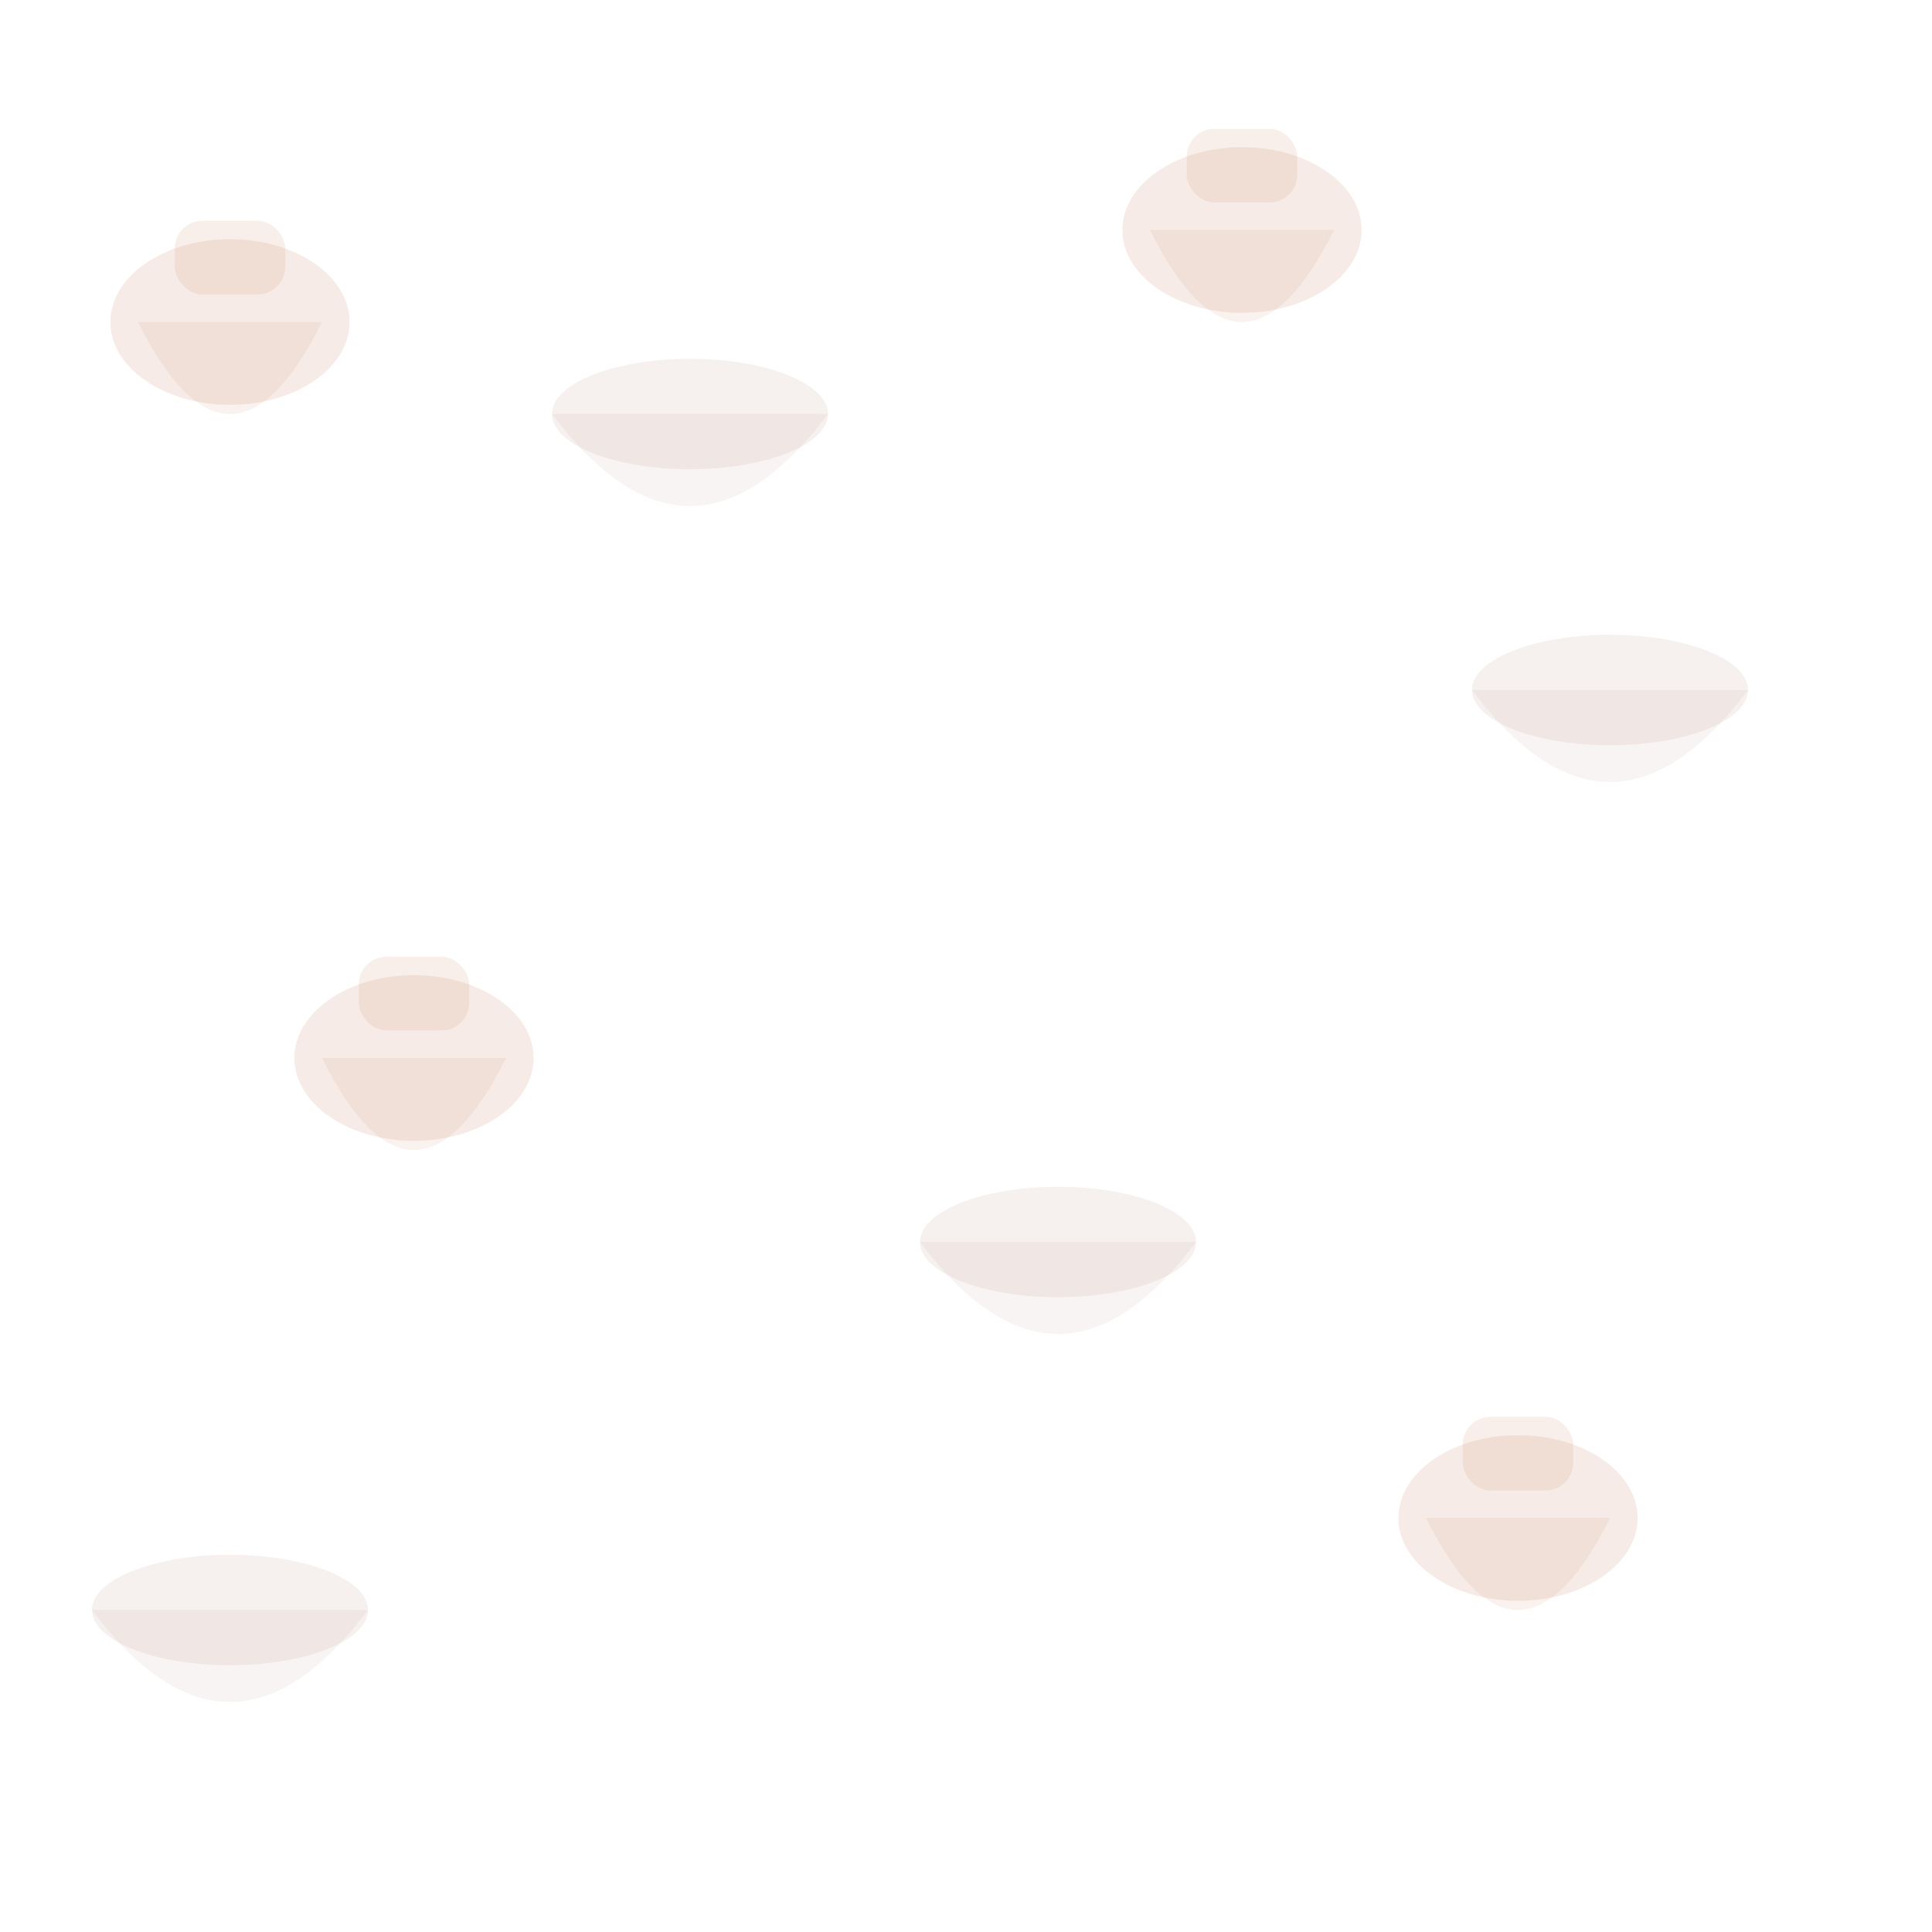 <svg xmlns="http://www.w3.org/2000/svg" width="420" height="420" viewBox="0 0 420 420">
  <!-- subtle pottery motif pattern for page background -->
  <defs>
    <g id="jar">
      <ellipse cx="30" cy="30" rx="26" ry="18" fill="#B55A30" opacity="0.12"/>
      <path d="M10 30 q20 40 40 0" fill="#B55A30" opacity="0.08"/>
      <rect x="18" y="8" width="24" height="16" rx="6" fill="#B55A30" opacity="0.10"/>
    </g>
    <g id="bowl">
      <ellipse cx="30" cy="30" rx="30" ry="12" fill="#8A4A32" opacity="0.08"/>
      <path d="M0 30 q30 40 60 0" fill="#8A4A32" opacity="0.06"/>
    </g>
  </defs>

  <rect width="100%" height="100%" fill="transparent"/>

  <!-- arrange small motifs across the tile -->
  <use href="#jar" x="20" y="40"/>
  <use href="#bowl" x="120" y="60"/>
  <use href="#jar" x="240" y="20"/>
  <use href="#bowl" x="320" y="120"/>
  <use href="#jar" x="60" y="200"/>
  <use href="#bowl" x="200" y="240"/>
  <use href="#jar" x="300" y="300"/>
  <use href="#bowl" x="20" y="320"/>

</svg>
